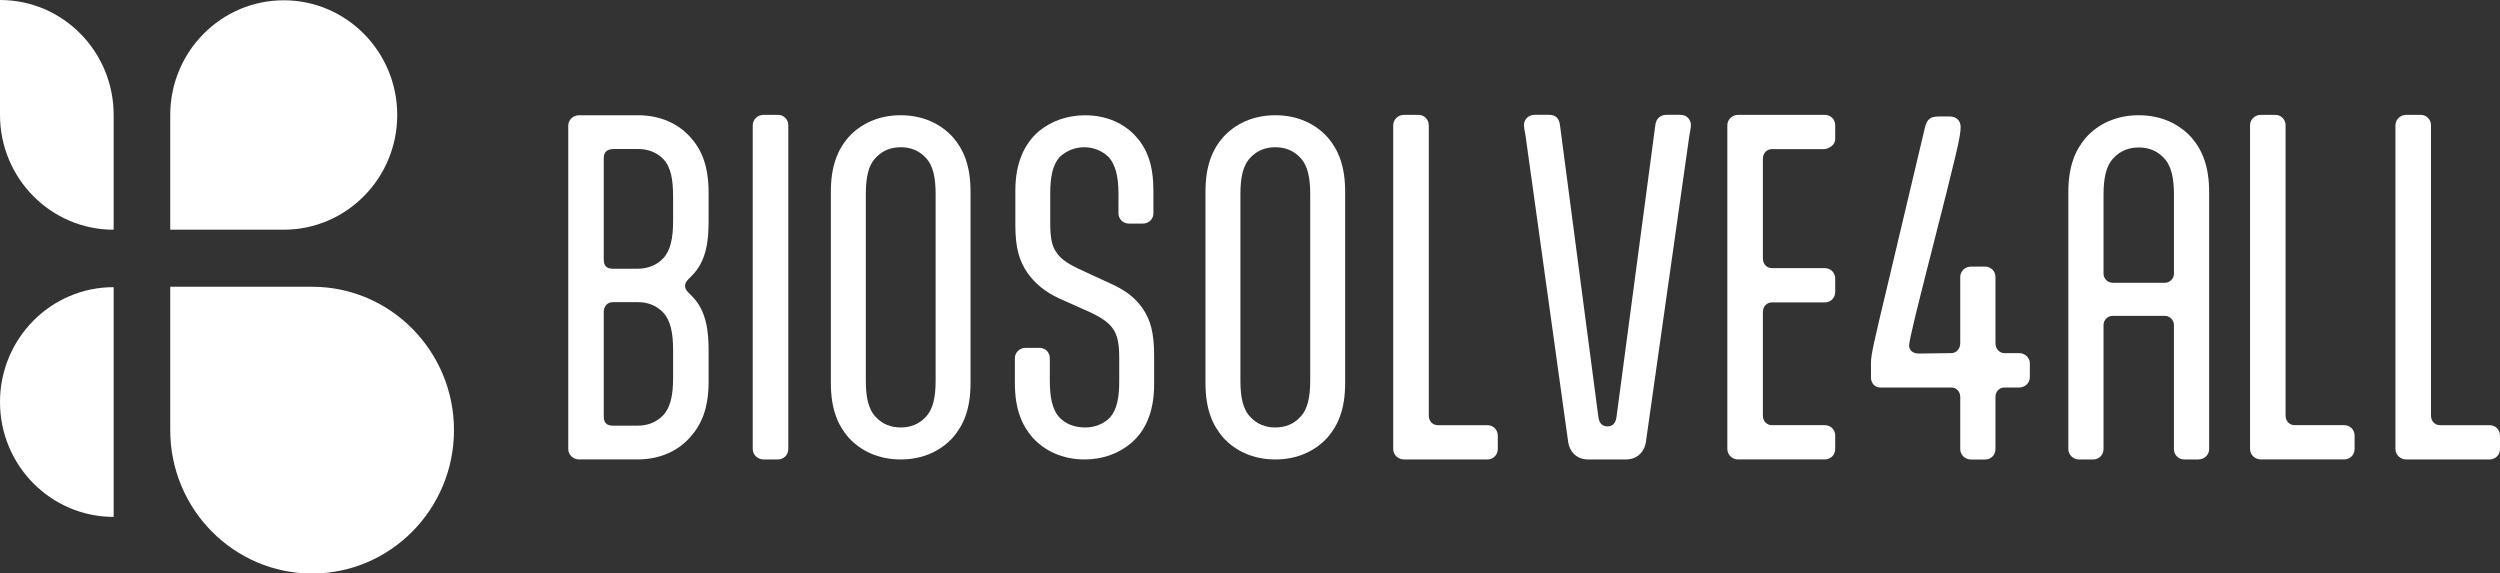 <svg width="279" height="64" viewBox="0 0 279 64" fill="none" xmlns="http://www.w3.org/2000/svg">
<rect x="0" y="0" width="279" height="64" fill="#333333" stroke="none"/>
<path d="M0 44.863C0 48.404 1.418 51.608 3.715 53.93C6.009 56.248 9.179 57.685 12.683 57.685V32.048C5.679 32.044 0 37.787 0 44.863Z" fill="white"/>
<path d="M0 0V12.819C0 19.898 5.679 25.637 12.683 25.637V12.819C12.683 9.277 11.265 6.073 8.968 3.755C6.674 1.433 3.504 0 0 0Z" fill="white"/>
<path d="M64.617 51.274C63.973 51.274 63.417 50.762 63.417 50.111V14.024C63.417 13.373 63.969 12.861 64.617 12.861H71.203C73.736 12.861 75.766 13.839 77.1 15.375C78.345 16.773 79.08 18.586 79.08 21.523V24.688C79.08 26.828 78.852 29.157 77.191 30.786L76.822 31.159C76.544 31.44 76.452 31.671 76.452 31.902C76.452 32.133 76.544 32.368 76.822 32.645L77.191 33.019C78.848 34.647 79.08 36.976 79.08 39.117V42.609C79.08 45.542 78.296 47.359 77.054 48.757C75.717 50.293 73.69 51.271 71.157 51.271H64.617V51.274ZM75.119 21.985C75.119 20.076 74.887 18.678 74.06 17.793C73.325 17 72.308 16.63 71.249 16.63H68.529C67.745 16.63 67.379 16.958 67.379 17.654V28.969C67.379 29.666 67.702 29.993 68.392 29.993H71.157C72.216 29.993 73.275 29.62 74.014 28.83C74.844 27.945 75.119 26.547 75.119 24.638V21.985ZM75.119 39.074C75.119 37.165 74.841 35.767 74.014 34.882C73.279 34.089 72.262 33.719 71.203 33.719H68.392C67.794 33.719 67.379 34.185 67.379 34.79V46.477C67.379 47.174 67.702 47.502 68.392 47.502H71.203C72.262 47.502 73.275 47.128 74.014 46.339C74.844 45.453 75.119 44.056 75.119 42.147V39.074Z" fill="white"/>
<path d="M87.975 50.108C87.975 50.762 87.468 51.274 86.82 51.274H85.206C84.558 51.274 84.006 50.762 84.006 50.108V13.985C84.006 13.33 84.558 12.818 85.206 12.818H86.82C87.468 12.818 87.975 13.33 87.975 13.985V50.111V50.108Z" fill="white"/>
<path d="M94.674 48.803C93.495 47.43 92.725 45.645 92.725 42.758V21.377C92.725 18.494 93.495 16.705 94.674 15.333C96.032 13.821 98.027 12.861 100.518 12.861C103.009 12.861 105.003 13.821 106.361 15.333C107.54 16.705 108.311 18.49 108.311 21.377V42.758C108.311 45.642 107.54 47.43 106.361 48.803C105.003 50.314 103.009 51.274 100.518 51.274C98.027 51.274 96.032 50.314 94.674 48.803ZM103.283 46.559C104.145 45.688 104.416 44.316 104.416 42.438V21.697C104.416 19.82 104.145 18.447 103.283 17.576C102.558 16.797 101.608 16.431 100.521 16.431C99.434 16.431 98.484 16.797 97.759 17.576C96.897 18.447 96.626 19.82 96.626 21.697V42.438C96.626 44.316 96.897 45.688 97.759 46.559C98.484 47.338 99.434 47.704 100.521 47.704C101.608 47.704 102.562 47.338 103.283 46.559Z" fill="white"/>
<path d="M124.818 21.559C124.818 19.727 124.502 18.398 123.731 17.53C122.961 16.797 122.011 16.431 121.012 16.431C120.012 16.431 119.017 16.797 118.25 17.53C117.479 18.401 117.208 19.727 117.208 21.559V24.947C117.208 26.551 117.391 27.465 117.887 28.151C118.295 28.791 118.929 29.296 120.332 29.982L123.911 31.632C125.452 32.318 126.63 33.143 127.489 34.381C128.393 35.664 128.801 37.129 128.801 39.693V42.897C128.801 46.008 127.805 48.163 126.127 49.535C124.769 50.634 123.045 51.274 121.054 51.274C118.563 51.274 116.568 50.314 115.21 48.803C114.031 47.43 113.261 45.645 113.261 42.758V39.967C113.261 39.327 113.806 38.822 114.439 38.822H116.026C116.659 38.822 117.159 39.323 117.159 39.967V42.438C117.159 44.315 117.43 45.688 118.2 46.559C118.971 47.338 119.875 47.704 121.145 47.704C122.141 47.704 123.14 47.338 123.865 46.605C124.635 45.734 124.906 44.408 124.906 42.577V39.967C124.906 38.363 124.723 37.449 124.227 36.717C123.819 36.123 123.186 35.572 121.736 34.886L118.158 33.282C116.663 32.596 115.484 31.632 114.626 30.398C113.764 29.114 113.314 27.696 113.314 25.132V21.242C113.314 18.127 114.355 15.976 115.987 14.604C117.345 13.505 119.115 12.865 121.107 12.865C123.552 12.865 125.547 13.825 126.817 15.29C128.041 16.662 128.72 18.451 128.72 21.288V23.806C128.72 24.446 128.22 24.951 127.541 24.951H126C125.321 24.951 124.822 24.446 124.822 23.806V21.562L124.818 21.559Z" fill="white"/>
<path d="M136.481 48.803C135.303 47.43 134.532 45.645 134.532 42.758V21.377C134.532 18.494 135.303 16.705 136.481 15.333C137.839 13.821 139.834 12.861 142.325 12.861C144.816 12.861 146.811 13.821 148.169 15.333C149.348 16.705 150.118 18.49 150.118 21.377V42.758C150.118 45.642 149.348 47.43 148.169 48.803C146.811 50.314 144.816 51.274 142.325 51.274C139.834 51.274 137.839 50.314 136.481 48.803ZM145.087 46.559C145.949 45.688 146.22 44.316 146.22 42.438V21.697C146.22 19.82 145.949 18.447 145.087 17.576C144.362 16.797 143.412 16.431 142.325 16.431C141.238 16.431 140.288 16.797 139.563 17.576C138.701 18.447 138.43 19.82 138.43 21.697V42.438C138.43 44.316 138.701 45.688 139.563 46.559C140.288 47.338 141.238 47.704 142.325 47.704C143.412 47.704 144.366 47.338 145.087 46.559Z" fill="white"/>
<path d="M159.452 46.381C159.452 46.986 159.867 47.451 160.465 47.451H166C166.647 47.451 167.154 47.963 167.154 48.618V50.108C167.154 50.762 166.647 51.274 166 51.274H156.683C156.036 51.274 155.483 50.762 155.483 50.108V13.985C155.483 13.33 156.036 12.818 156.683 12.818H158.298C158.945 12.818 159.452 13.33 159.452 13.985V46.381Z" fill="white"/>
<path d="M177.22 51.274C176.066 51.274 175.19 50.527 175.007 49.315L170.257 15.194C170.166 14.682 170.074 14.216 170.074 13.935C170.074 13.469 170.444 12.815 171.274 12.815H172.889C173.628 12.815 173.997 13.235 174.089 13.935L178.377 46.516C178.469 47.213 178.793 47.587 179.391 47.587C179.989 47.587 180.312 47.213 180.404 46.516L184.738 13.935C184.83 13.238 185.291 12.815 185.984 12.815H187.553C188.338 12.815 188.707 13.469 188.707 13.935C188.707 14.216 188.616 14.682 188.524 15.194L183.683 49.315C183.5 50.527 182.62 51.274 181.47 51.274H177.227H177.22Z" fill="white"/>
<path d="M193.97 51.274C193.323 51.274 192.771 50.762 192.771 50.108V13.985C192.771 13.33 193.323 12.818 193.97 12.818H203.656C204.303 12.818 204.81 13.33 204.81 13.985V15.475C204.81 16.129 204.303 16.499 203.656 16.641H197.752C197.154 16.641 196.739 17.107 196.739 17.711V28.851C196.739 29.459 197.154 29.925 197.752 29.925H203.656C204.303 29.925 204.81 30.437 204.81 31.091V32.581C204.81 33.236 204.303 33.748 203.656 33.748H197.752C197.154 33.748 196.739 34.213 196.739 34.818V46.378C196.739 46.982 197.154 47.448 197.752 47.448H203.656C204.303 47.448 204.81 47.96 204.81 48.614V50.104C204.81 50.758 204.303 51.27 203.656 51.27H193.97V51.274Z" fill="white"/>
<path d="M217.757 39.409C218.352 39.409 218.764 38.9 218.764 38.299V30.91C218.764 30.263 219.312 29.755 219.953 29.755H221.55C222.19 29.755 222.694 30.263 222.694 30.91V38.299C222.694 38.9 223.105 39.409 223.7 39.409H225.343C225.983 39.409 226.532 39.917 226.532 40.564V42.09C226.532 42.737 225.983 43.245 225.343 43.245H223.7C223.105 43.245 222.694 43.708 222.694 44.308V50.126C222.694 50.773 222.19 51.281 221.55 51.281H219.953C219.312 51.281 218.764 50.773 218.764 50.126V44.308C218.764 43.708 218.352 43.245 217.757 43.245H209.852C209.211 43.245 208.8 42.737 208.8 42.136V40.425C208.8 39.593 209.211 37.84 210.626 31.931L214.83 14.202C215.059 13.277 215.47 13 216.382 13H217.617C218.257 13 218.806 13.416 218.806 14.156C218.806 15.219 218.486 16.602 215.379 28.791L214.967 30.405C214.144 33.684 213.05 37.933 213.05 38.623C213.141 39.178 213.507 39.455 214.193 39.455L217.757 39.409Z" fill="white"/>
<path d="M235.76 35.252C235.211 35.252 234.754 35.714 234.754 36.269V50.118C234.754 50.766 234.25 51.274 233.61 51.274H232.013C231.372 51.274 230.827 50.766 230.827 50.118V21.448C230.827 18.54 231.605 16.737 232.79 15.354C234.162 13.829 236.171 12.861 238.683 12.861C241.196 12.861 243.204 13.832 244.577 15.354C245.766 16.737 246.54 18.54 246.54 21.448V50.118C246.54 50.766 245.991 51.274 245.351 51.274H243.753C243.113 51.274 242.61 50.766 242.61 50.118V36.269C242.61 35.714 242.153 35.252 241.604 35.252H235.756H235.76ZM241.607 31.558C242.156 31.558 242.613 31.095 242.613 30.541V21.768C242.613 19.877 242.339 18.49 241.47 17.612C240.738 16.826 239.778 16.456 238.683 16.456C237.589 16.456 236.629 16.826 235.897 17.612C235.028 18.49 234.754 19.873 234.754 21.768V30.541C234.754 31.095 235.211 31.558 235.76 31.558H241.607Z" fill="white"/>
<path d="M255.072 46.378C255.072 46.982 255.487 47.448 256.085 47.448H261.62C262.267 47.448 262.774 47.96 262.774 48.614V50.104C262.774 50.758 262.267 51.27 261.62 51.27H252.303C251.656 51.27 251.104 50.758 251.104 50.104V13.985C251.104 13.33 251.656 12.818 252.303 12.818H253.918C254.566 12.818 255.072 13.33 255.072 13.985V46.381V46.378Z" fill="white"/>
<path d="M271.299 46.381C271.299 46.986 271.714 47.451 272.312 47.451H277.846C278.494 47.451 279 47.963 279 48.618V50.108C279 50.762 278.494 51.274 277.846 51.274H268.53C267.882 51.274 267.33 50.762 267.33 50.108V13.985C267.33 13.33 267.882 12.818 268.53 12.818H270.145C270.792 12.818 271.299 13.33 271.299 13.985V46.381Z" fill="white"/>
<path d="M31.665 0.032C38.656 0.032 44.331 5.768 44.331 12.833C44.331 19.898 38.656 25.634 31.665 25.634H18.999V12.833C18.999 5.771 24.674 0.032 31.665 0.032Z" fill="white"/>
<path d="M18.999 32.002H34.831C43.567 32.002 50.664 39.17 50.664 48.003C50.664 56.832 43.571 64.004 34.831 64.004C26.095 64.004 18.999 56.835 18.999 48.003V32.002Z" fill="white"/>
</svg>
